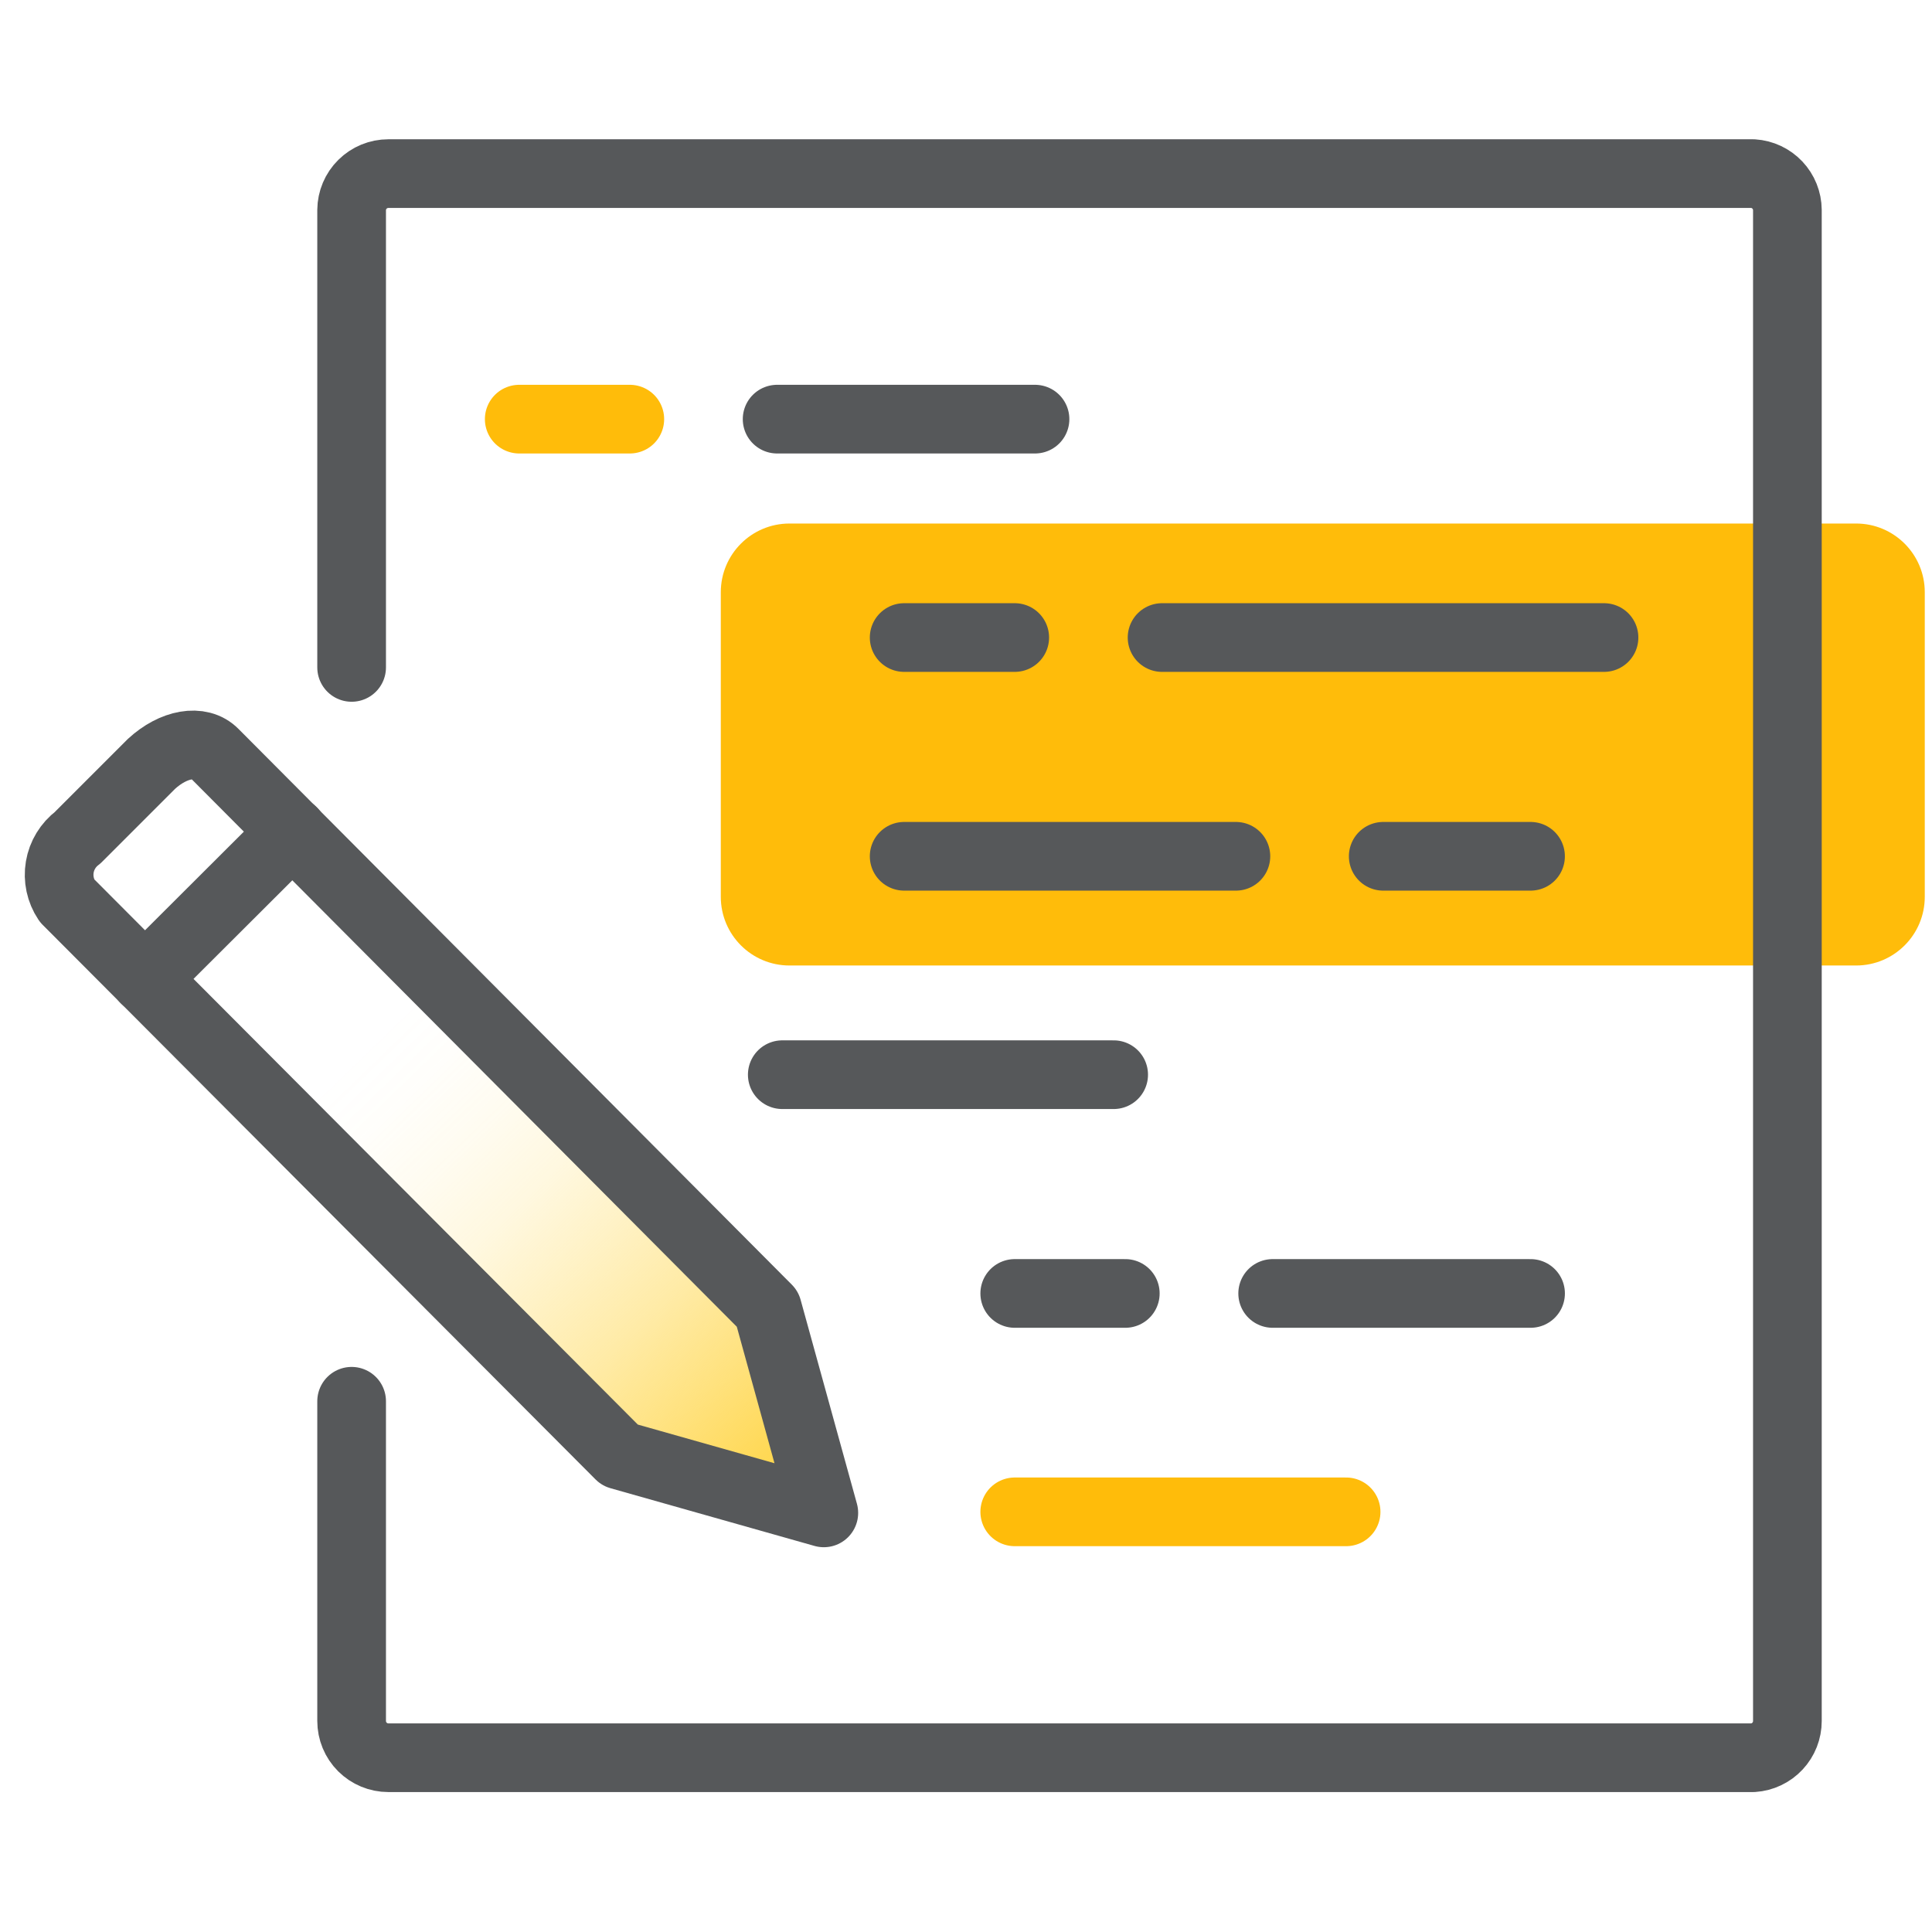 <svg width="93" height="93" viewBox="0 0 93 93" fill="none" xmlns="http://www.w3.org/2000/svg">
    <g clip-path="url(#clip0_6616_60338)">
        <path d="M89.346 25.201H38.003C36.177 25.201 34.697 26.681 34.697 28.507V43.17C34.697 44.995 36.177 46.476 38.003 46.476H89.346C91.172 46.476 92.652 44.995 92.652 43.17V28.507C92.652 26.681 91.172 25.201 89.346 25.201Z" fill="#FFBC0A"/>
        <path d="M10.315 36.26L36.945 63.006L39.656 72.825L29.837 70.047L3.223 43.351C2.906 42.877 2.782 42.299 2.877 41.737C2.972 41.174 3.28 40.669 3.736 40.326L7.29 36.772C8.348 35.797 9.637 35.565 10.315 36.26Z" fill="url(#paint0_linear_6616_60338)"/>
        <path d="M43.523 30.689H48.846" stroke="#56585A" stroke-width="3.306" stroke-linecap="round" stroke-linejoin="round"/>
        <path d="M55.938 30.689H77.212" stroke="#56585A" stroke-width="3.306" stroke-linecap="round" stroke-linejoin="round"/>
        <path d="M43.523 41.219H59.492" stroke="#56585A" stroke-width="3.306" stroke-linecap="round" stroke-linejoin="round"/>
        <path d="M66.584 41.219H73.675" stroke="#56585A" stroke-width="3.306" stroke-linecap="round" stroke-linejoin="round"/>
        <path d="M48.846 62.262H54.168" stroke="#56585A" stroke-width="3.306" stroke-linecap="round" stroke-linejoin="round"/>
        <path d="M61.262 62.262H73.676" stroke="#56585A" stroke-width="3.306" stroke-linecap="round" stroke-linejoin="round"/>
        <path d="M48.846 72.775H64.797" stroke="#FFBC0A" stroke-width="3.306" stroke-linecap="round" stroke-linejoin="round"/>
        <path d="M37.656 51.732H53.608" stroke="#56585A" stroke-width="3.306" stroke-linecap="round" stroke-linejoin="round"/>
        <path d="M24.994 20.176H30.317" stroke="#FFBC0A" stroke-width="3.306" stroke-linecap="round" stroke-linejoin="round"/>
        <path d="M37.408 20.176H49.822" stroke="#56585A" stroke-width="3.306" stroke-linecap="round" stroke-linejoin="round"/>
        <path d="M10.315 36.26L36.945 63.006L39.656 72.825L29.837 70.047L3.223 43.351C2.906 42.877 2.782 42.299 2.877 41.737C2.972 41.174 3.28 40.669 3.736 40.326L7.29 36.772C8.348 35.797 9.637 35.565 10.315 36.26Z" stroke="#56585A" stroke-width="3.306" stroke-linecap="round" stroke-linejoin="round"/>
        <path d="M6.975 47.12L14.083 40.029" stroke="#56585A" stroke-width="3.306" stroke-linecap="round" stroke-linejoin="round"/>
        <path d="M16.926 67.452V82.842C16.926 83.311 17.112 83.761 17.444 84.093C17.776 84.424 18.225 84.611 18.695 84.611H84.386C84.835 84.581 85.255 84.382 85.562 84.053C85.869 83.725 86.04 83.292 86.039 82.842V10.109C86.036 9.662 85.863 9.233 85.557 8.908C85.25 8.583 84.832 8.386 84.386 8.357H18.695C18.228 8.357 17.781 8.541 17.45 8.869C17.118 9.197 16.93 9.643 16.926 10.109V32.127" stroke="#56585A" stroke-width="3.306" stroke-linecap="round" stroke-linejoin="round"/>
    </g>
    <defs>
        <linearGradient id="paint0_linear_6616_60338" x1="5.703" y1="38.309" x2="39.358" y2="73.056" gradientUnits="userSpaceOnUse">
            <stop offset="0.35" stop-color="#FFD546" stop-opacity="0"/>
            <stop offset="0.41" stop-color="#FFD546" stop-opacity="0.02"/>
            <stop offset="0.49" stop-color="#FFD546" stop-opacity="0.08"/>
            <stop offset="0.57" stop-color="#FFD546" stop-opacity="0.17"/>
            <stop offset="0.65" stop-color="#FFD546" stop-opacity="0.31"/>
            <stop offset="0.74" stop-color="#FFD546" stop-opacity="0.48"/>
            <stop offset="0.83" stop-color="#FFD546" stop-opacity="0.69"/>
            <stop offset="0.93" stop-color="#FFD546" stop-opacity="0.94"/>
            <stop offset="0.95" stop-color="#FFD546"/>
        </linearGradient>
        <clipPath id="clip0_6616_60338">
            <rect width="92.569" height="92.569" fill="white" transform="translate(0.082 0.191)"/>
        </clipPath>
    </defs>
</svg>
